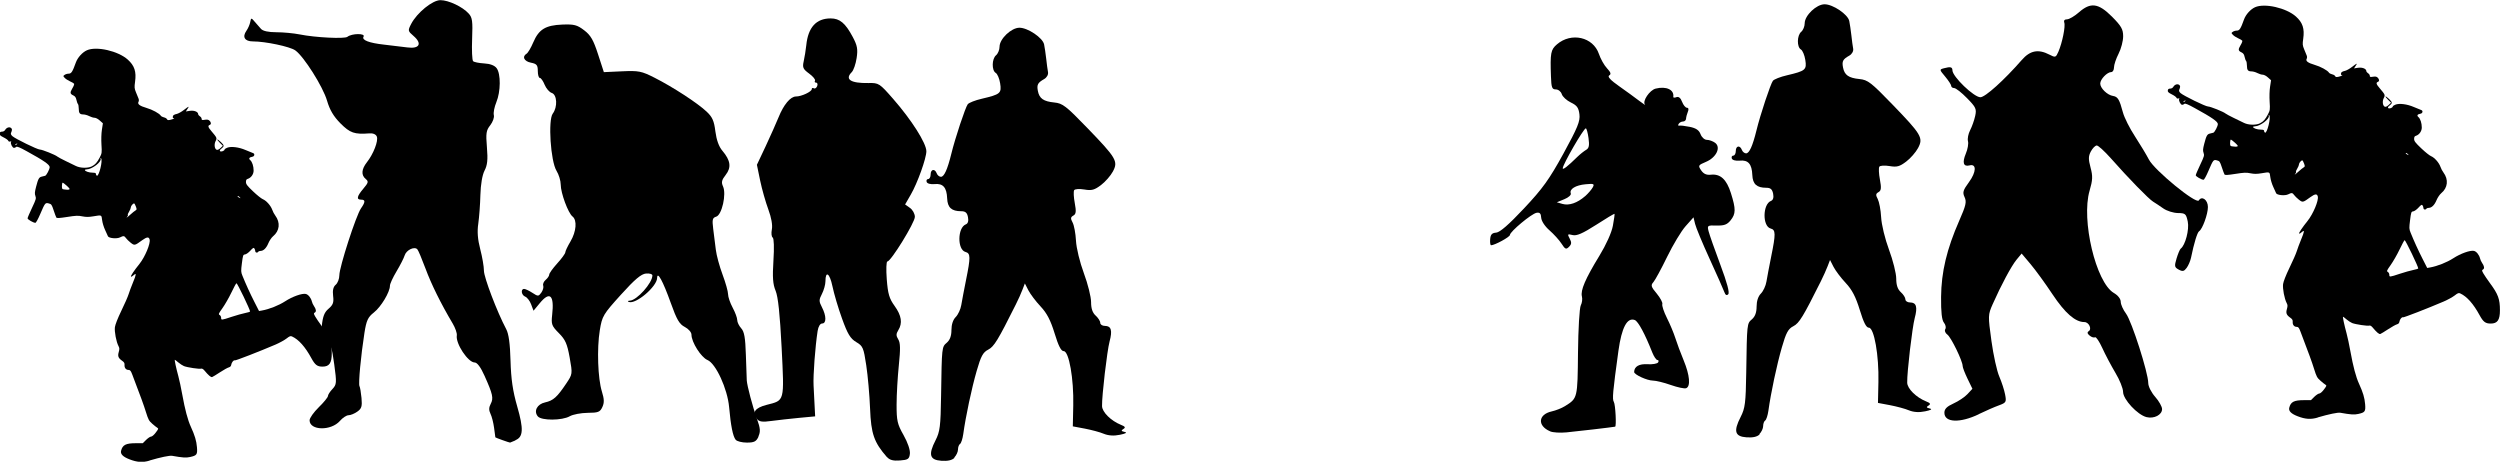<?xml version="1.0" encoding="UTF-8" standalone="no"?>
<!-- Created with Inkscape (http://www.inkscape.org/) -->

<svg
   width="33.27mm"
   height="6.145mm"
   viewBox="0 0 33.27 6.145"
   version="1.1"
   id="svg1371"
   sodipodi:docname="inkporter-svg-a1lzagw5.svg"
   xmlns:inkscape="http://www.inkscape.org/namespaces/inkscape"
   xmlns:sodipodi="http://sodipodi.sourceforge.net/DTD/sodipodi-0.dtd"
   xmlns="http://www.w3.org/2000/svg"
   xmlns:svg="http://www.w3.org/2000/svg">
  <sodipodi:namedview
     id="namedview1373"
     pagecolor="#ffffff"
     bordercolor="#666666"
     borderopacity="1.0"
     inkscape:pageshadow="2"
     inkscape:pageopacity="0.0"
     inkscape:pagecheckerboard="0"
     inkscape:document-units="mm"
     showgrid="false"
     inkscape:zoom="0.90583672"
     inkscape:cx="126.95445"
     inkscape:cy="337.25725"
     inkscape:window-width="1920"
     inkscape:window-height="1017"
     inkscape:window-x="-8"
     inkscape:window-y="-8"
     inkscape:window-maximized="1"
     inkscape:current-layer="layer1" />
  <defs
     id="defs1368" />
  <g
     inkscape:label="Layer 1"
     inkscape:groupmode="layer"
     id="layer1"
     transform="translate(-52.006,-112.01)">
    <g
       id="F-Infantry4-4s"
       transform="translate(128.226,68.787)">
      <path
         style="fill:#000000;stroke-width:0.031"
         d="m -69.361,49.081 c 0.105,-0.042 0.111,-0.148 0.024,-0.449 -0.059,-0.204 -0.082,-0.364 -0.089,-0.608 -0.006,-0.228 -0.024,-0.359 -0.058,-0.422 -0.121,-0.228 -0.296,-0.688 -0.296,-0.777 0,-0.054 -0.022,-0.183 -0.049,-0.286 -0.034,-0.13 -0.042,-0.234 -0.026,-0.34 0.012,-0.084 0.025,-0.256 0.028,-0.381 0.004,-0.142 0.025,-0.265 0.055,-0.324 0.038,-0.073 0.046,-0.144 0.032,-0.31 -0.016,-0.187 -0.01,-0.226 0.044,-0.294 0.034,-0.044 0.056,-0.104 0.048,-0.135 -0.008,-0.031 0.007,-0.108 0.033,-0.171 0.059,-0.142 0.061,-0.378 0.004,-0.454 -0.027,-0.036 -0.087,-0.059 -0.166,-0.063 -0.068,-0.004 -0.134,-0.017 -0.147,-0.03 -0.013,-0.013 -0.019,-0.147 -0.013,-0.298 0.009,-0.233 0.003,-0.283 -0.046,-0.336 -0.081,-0.09 -0.268,-0.178 -0.376,-0.178 -0.106,0 -0.311,0.167 -0.389,0.316 -0.046,0.089 -0.045,0.095 0.032,0.161 0.118,0.102 0.078,0.174 -0.084,0.152 -0.069,-0.009 -0.208,-0.026 -0.308,-0.037 -0.201,-0.022 -0.301,-0.061 -0.274,-0.106 0.029,-0.047 -0.156,-0.045 -0.215,0.002 -0.036,0.029 -0.427,0.01 -0.635,-0.032 -0.081,-0.016 -0.22,-0.029 -0.311,-0.029 -0.105,0 -0.179,-0.016 -0.204,-0.045 -0.022,-0.025 -0.061,-0.069 -0.086,-0.098 -0.043,-0.051 -0.046,-0.05 -0.057,0.007 -0.006,0.033 -0.029,0.086 -0.051,0.117 -0.058,0.082 -0.022,0.141 0.086,0.141 0.167,0 0.493,0.069 0.564,0.119 0.115,0.081 0.369,0.484 0.423,0.669 0.036,0.124 0.087,0.21 0.179,0.303 0.128,0.128 0.185,0.148 0.385,0.133 0.05,-0.004 0.087,0.013 0.099,0.043 0.022,0.058 -0.045,0.23 -0.132,0.341 -0.073,0.093 -0.079,0.171 -0.016,0.223 0.04,0.033 0.036,0.049 -0.031,0.128 -0.087,0.103 -0.096,0.147 -0.03,0.147 0.058,0 0.058,0.03 -0.002,0.116 -0.065,0.092 -0.288,0.782 -0.288,0.89 0,0.047 -0.022,0.104 -0.048,0.126 -0.033,0.028 -0.044,0.074 -0.035,0.149 0.011,0.087 -0.001,0.12 -0.06,0.17 -0.056,0.047 -0.078,0.102 -0.091,0.235 -0.017,0.163 -0.013,0.176 0.056,0.208 0.065,0.03 0.078,0.065 0.11,0.298 0.034,0.248 0.032,0.268 -0.024,0.328 -0.033,0.035 -0.06,0.077 -0.06,0.094 0,0.016 -0.055,0.084 -0.122,0.149 -0.067,0.066 -0.122,0.143 -0.122,0.173 0,0.138 0.286,0.144 0.404,0.008 0.036,-0.041 0.087,-0.075 0.114,-0.075 0.027,0 0.079,-0.021 0.117,-0.048 0.057,-0.04 0.066,-0.07 0.056,-0.181 -0.007,-0.073 -0.019,-0.144 -0.027,-0.158 -0.017,-0.028 0.019,-0.41 0.066,-0.71 0.026,-0.164 0.046,-0.208 0.125,-0.27 0.096,-0.075 0.214,-0.272 0.214,-0.356 0,-0.026 0.04,-0.112 0.088,-0.192 0.048,-0.08 0.097,-0.176 0.108,-0.212 0.022,-0.072 0.13,-0.124 0.169,-0.081 0.013,0.014 0.061,0.129 0.108,0.255 0.078,0.211 0.206,0.469 0.362,0.732 0.035,0.059 0.06,0.13 0.055,0.159 -0.018,0.107 0.149,0.36 0.238,0.36 0.033,0 0.08,0.063 0.13,0.175 0.111,0.247 0.123,0.301 0.083,0.376 -0.025,0.047 -0.026,0.084 -0.003,0.131 0.018,0.036 0.039,0.12 0.048,0.187 0.009,0.067 0.016,0.124 0.017,0.127 0.001,0.005 0.192,0.073 0.196,0.07 0.002,-0.001 0.034,-0.014 0.071,-0.029 z"
         id="path11229-4" />
      <path
         style="fill:#000000;stroke-width:0.031"
         d="m -66.127,49.031 c 0.029,-0.064 0.026,-0.108 -0.019,-0.233 -0.059,-0.166 -0.131,-0.438 -0.136,-0.512 -0.002,-0.025 -0.007,-0.178 -0.012,-0.341 -0.007,-0.228 -0.021,-0.308 -0.062,-0.353 -0.029,-0.032 -0.053,-0.081 -0.053,-0.11 0,-0.028 -0.027,-0.102 -0.061,-0.165 -0.034,-0.063 -0.061,-0.143 -0.061,-0.179 0,-0.036 -0.033,-0.153 -0.073,-0.26 -0.04,-0.107 -0.081,-0.256 -0.09,-0.332 -0.009,-0.075 -0.025,-0.201 -0.035,-0.279 -0.015,-0.123 -0.01,-0.145 0.041,-0.161 0.075,-0.024 0.137,-0.299 0.09,-0.402 -0.025,-0.055 -0.018,-0.085 0.035,-0.153 0.078,-0.099 0.066,-0.192 -0.043,-0.321 -0.048,-0.056 -0.079,-0.145 -0.094,-0.259 -0.017,-0.139 -0.04,-0.191 -0.117,-0.263 -0.122,-0.115 -0.45,-0.328 -0.693,-0.451 -0.174,-0.088 -0.21,-0.095 -0.432,-0.085 l -0.242,0.011 -0.077,-0.237 c -0.062,-0.191 -0.098,-0.254 -0.185,-0.32 -0.094,-0.072 -0.134,-0.082 -0.291,-0.076 -0.223,0.009 -0.312,0.063 -0.386,0.236 -0.031,0.073 -0.071,0.141 -0.09,0.152 -0.063,0.039 -0.033,0.101 0.058,0.119 0.077,0.015 0.092,0.032 0.092,0.111 0,0.051 0.012,0.092 0.027,0.092 0.015,0 0.044,0.041 0.064,0.091 0.021,0.05 0.063,0.099 0.095,0.109 0.071,0.023 0.079,0.188 0.013,0.275 -0.064,0.085 -0.029,0.633 0.05,0.761 0.031,0.05 0.056,0.133 0.056,0.183 0,0.113 0.099,0.38 0.157,0.425 0.063,0.049 0.051,0.2 -0.027,0.332 -0.038,0.064 -0.069,0.129 -0.069,0.145 0,0.016 -0.048,0.082 -0.107,0.147 -0.059,0.065 -0.107,0.132 -0.107,0.149 0,0.017 -0.021,0.048 -0.047,0.07 -0.026,0.022 -0.041,0.056 -0.033,0.077 0.008,0.021 -0.004,0.063 -0.025,0.093 -0.038,0.052 -0.044,0.052 -0.119,0.003 -0.043,-0.028 -0.093,-0.052 -0.11,-0.052 -0.049,0 -0.037,0.083 0.015,0.103 0.025,0.01 0.061,0.056 0.078,0.102 l 0.032,0.085 0.082,-0.099 c 0.136,-0.166 0.196,-0.11 0.166,0.155 -0.014,0.125 -0.006,0.146 0.089,0.242 0.087,0.087 0.111,0.142 0.144,0.325 0.039,0.219 0.039,0.22 -0.047,0.348 -0.121,0.18 -0.171,0.225 -0.28,0.249 -0.106,0.023 -0.155,0.116 -0.097,0.186 0.048,0.058 0.324,0.057 0.426,-0.002 0.042,-0.024 0.149,-0.044 0.237,-0.045 0.141,-9.28e-4 0.165,-0.01 0.196,-0.077 0.027,-0.058 0.025,-0.106 -0.006,-0.206 -0.054,-0.173 -0.068,-0.571 -0.028,-0.816 0.031,-0.189 0.044,-0.211 0.281,-0.473 0.187,-0.207 0.27,-0.276 0.334,-0.282 0.047,-0.004 0.085,0.007 0.085,0.025 0,0.101 -0.206,0.331 -0.299,0.336 -0.028,0.001 -0.035,0.009 -0.015,0.017 0.091,0.037 0.375,-0.204 0.377,-0.319 0.002,-0.097 0.077,0.041 0.181,0.331 0.08,0.224 0.115,0.284 0.187,0.321 0.05,0.026 0.089,0.071 0.089,0.103 0,0.099 0.128,0.302 0.213,0.337 0.111,0.046 0.266,0.383 0.288,0.626 0.022,0.247 0.05,0.389 0.087,0.435 0.017,0.021 0.084,0.038 0.149,0.038 0.098,0 0.125,-0.014 0.155,-0.079 z"
         id="path11227-1" />
      <path
         style="fill:#000000;stroke-width:0.031"
         d="m -64.417,49.306 c -0.172,-0.197 -0.211,-0.31 -0.224,-0.644 -0.007,-0.179 -0.03,-0.44 -0.051,-0.578 -0.035,-0.234 -0.045,-0.257 -0.134,-0.309 -0.077,-0.046 -0.114,-0.106 -0.188,-0.312 -0.051,-0.14 -0.108,-0.334 -0.128,-0.431 -0.036,-0.173 -0.093,-0.213 -0.093,-0.065 0,0.042 -0.021,0.117 -0.046,0.166 -0.042,0.081 -0.042,0.099 0,0.18 0.059,0.114 0.06,0.215 0.002,0.215 -0.026,0 -0.051,0.04 -0.06,0.099 -0.032,0.206 -0.061,0.592 -0.054,0.725 0.004,0.076 0.011,0.199 0.014,0.275 l 0.007,0.137 -0.214,0.02 c -0.117,0.011 -0.283,0.03 -0.367,0.041 -0.121,0.017 -0.162,0.011 -0.193,-0.026 -0.071,-0.085 -0.028,-0.148 0.128,-0.188 0.243,-0.062 0.236,-0.036 0.2,-0.763 -0.023,-0.447 -0.047,-0.675 -0.08,-0.755 -0.037,-0.089 -0.043,-0.178 -0.029,-0.403 0.011,-0.169 0.007,-0.296 -0.01,-0.306 -0.016,-0.01 -0.021,-0.058 -0.011,-0.108 0.011,-0.057 -0.006,-0.155 -0.047,-0.266 -0.036,-0.097 -0.085,-0.27 -0.109,-0.385 l -0.043,-0.209 0.117,-0.248 c 0.064,-0.137 0.141,-0.31 0.172,-0.386 0.067,-0.166 0.157,-0.275 0.231,-0.275 0.073,0 0.21,-0.064 0.21,-0.098 0,-0.015 0.012,-0.02 0.027,-0.011 0.015,0.009 0.035,-0.004 0.045,-0.029 0.01,-0.025 0.003,-0.046 -0.014,-0.046 -0.017,0 -0.024,-0.012 -0.015,-0.026 0.009,-0.014 -0.026,-0.057 -0.078,-0.095 -0.082,-0.06 -0.091,-0.081 -0.072,-0.165 0.012,-0.053 0.027,-0.148 0.034,-0.212 0.024,-0.238 0.132,-0.357 0.324,-0.357 0.122,0 0.196,0.062 0.295,0.248 0.06,0.113 0.069,0.161 0.051,0.28 -0.012,0.079 -0.041,0.163 -0.065,0.187 -0.096,0.096 -0.015,0.149 0.222,0.145 0.138,-0.003 0.147,0.003 0.329,0.211 0.245,0.28 0.442,0.59 0.442,0.697 0,0.093 -0.119,0.425 -0.207,0.576 l -0.076,0.132 0.065,0.046 c 0.036,0.025 0.065,0.079 0.065,0.119 0,0.076 -0.319,0.594 -0.366,0.594 -0.014,0 -0.018,0.106 -0.008,0.236 0.015,0.194 0.033,0.257 0.104,0.355 0.093,0.129 0.108,0.229 0.049,0.324 -0.03,0.048 -0.03,0.073 -2.3e-4,0.121 0.029,0.046 0.03,0.128 0.008,0.343 -0.016,0.156 -0.03,0.392 -0.03,0.525 -4.6e-4,0.214 0.01,0.261 0.093,0.407 0.056,0.099 0.089,0.198 0.084,0.247 -0.008,0.071 -0.025,0.082 -0.133,0.09 -0.089,0.007 -0.137,-0.006 -0.172,-0.046 z"
         id="path3674-0-3-3" />
      <path
         style="fill:#000000;stroke-width:0.031"
         d="m -63.521,49.312 c 0.027,-0.027 0.05,-0.075 0.05,-0.107 0,-0.031 0.012,-0.065 0.027,-0.074 0.015,-0.009 0.034,-0.068 0.043,-0.131 0.032,-0.234 0.112,-0.61 0.179,-0.842 0.056,-0.195 0.084,-0.247 0.153,-0.282 0.078,-0.04 0.13,-0.126 0.367,-0.6 0.032,-0.063 0.072,-0.152 0.089,-0.198 l 0.032,-0.083 0.047,0.092 c 0.026,0.05 0.098,0.146 0.162,0.214 0.084,0.089 0.134,0.186 0.187,0.359 0.051,0.167 0.086,0.236 0.121,0.236 0.07,0 0.135,0.37 0.127,0.722 l -0.006,0.279 0.16,0.03 c 0.088,0.017 0.202,0.047 0.253,0.069 0.062,0.025 0.134,0.03 0.214,0.013 0.079,-0.016 0.101,-0.029 0.062,-0.038 -0.045,-0.01 -0.049,-0.019 -0.016,-0.039 0.032,-0.02 0.024,-0.033 -0.034,-0.056 -0.131,-0.053 -0.249,-0.169 -0.25,-0.249 -0.003,-0.138 0.067,-0.734 0.1,-0.859 0.04,-0.148 0.022,-0.208 -0.062,-0.208 -0.034,0 -0.062,-0.018 -0.062,-0.041 0,-0.023 -0.028,-0.066 -0.061,-0.096 -0.042,-0.038 -0.061,-0.094 -0.061,-0.18 0,-0.069 -0.043,-0.242 -0.096,-0.384 -0.054,-0.146 -0.1,-0.335 -0.105,-0.434 -0.005,-0.096 -0.025,-0.204 -0.045,-0.241 -0.029,-0.054 -0.027,-0.071 0.01,-0.092 0.036,-0.02 0.04,-0.054 0.019,-0.167 -0.015,-0.078 -0.018,-0.154 -0.008,-0.171 0.01,-0.016 0.07,-0.02 0.136,-0.009 0.098,0.017 0.135,0.006 0.221,-0.059 0.057,-0.043 0.128,-0.124 0.158,-0.18 0.073,-0.136 0.048,-0.179 -0.343,-0.583 -0.281,-0.291 -0.326,-0.325 -0.436,-0.336 -0.144,-0.014 -0.2,-0.053 -0.219,-0.154 -0.016,-0.083 -0.002,-0.109 0.084,-0.158 0.035,-0.02 0.057,-0.059 0.051,-0.092 -0.006,-0.031 -0.017,-0.112 -0.024,-0.179 -0.008,-0.067 -0.02,-0.153 -0.028,-0.19 -0.018,-0.088 -0.217,-0.222 -0.328,-0.222 -0.109,0 -0.265,0.149 -0.265,0.253 0,0.041 -0.021,0.092 -0.046,0.113 -0.057,0.047 -0.06,0.202 -0.005,0.235 0.023,0.013 0.049,0.076 0.059,0.139 0.021,0.132 0.003,0.147 -0.244,0.205 -0.087,0.02 -0.171,0.053 -0.187,0.073 -0.031,0.04 -0.168,0.451 -0.219,0.661 -0.051,0.207 -0.095,0.305 -0.138,0.305 -0.021,0 -0.047,-0.021 -0.056,-0.046 -0.025,-0.067 -0.081,-0.056 -0.081,0.015 0,0.034 -0.015,0.061 -0.033,0.061 -0.018,0 -0.027,0.017 -0.02,0.038 0.007,0.022 0.051,0.034 0.104,0.029 0.114,-0.012 0.163,0.044 0.169,0.191 0.005,0.121 0.058,0.17 0.187,0.17 0.056,0 0.079,0.02 0.09,0.079 0.01,0.051 -2.3e-4,0.085 -0.029,0.096 -0.111,0.043 -0.115,0.338 -0.004,0.367 0.068,0.018 0.069,0.069 0.007,0.374 -0.025,0.126 -0.054,0.275 -0.063,0.332 -0.009,0.057 -0.043,0.129 -0.074,0.16 -0.036,0.036 -0.057,0.1 -0.057,0.173 0,0.078 -0.02,0.132 -0.061,0.168 -0.068,0.058 -0.067,0.053 -0.077,0.71 -0.006,0.403 -0.015,0.475 -0.074,0.59 -0.098,0.191 -0.078,0.261 0.078,0.272 0.085,0.006 0.142,-0.007 0.175,-0.04 z"
         id="path3680-9-8-0" />
      <path
         style="fill:#000000;stroke-width:0.031"
         d="m -49.888,48.735 c 0.093,-0.045 0.215,-0.098 0.271,-0.118 0.095,-0.035 0.1,-0.044 0.081,-0.144 -0.011,-0.059 -0.046,-0.166 -0.077,-0.238 -0.032,-0.072 -0.079,-0.286 -0.105,-0.475 -0.046,-0.336 -0.046,-0.347 0.016,-0.488 0.115,-0.259 0.249,-0.509 0.318,-0.593 l 0.068,-0.082 0.118,0.14 c 0.065,0.077 0.197,0.258 0.293,0.403 0.168,0.252 0.303,0.369 0.424,0.369 0.06,0 0.104,0.093 0.057,0.122 -0.022,0.014 -0.018,0.033 0.013,0.058 0.025,0.021 0.057,0.031 0.071,0.022 0.014,-0.009 0.057,0.055 0.097,0.142 0.039,0.087 0.118,0.235 0.174,0.33 0.057,0.094 0.103,0.209 0.103,0.255 0,0.1 0.192,0.306 0.312,0.336 0.1,0.025 0.207,-0.03 0.207,-0.107 0,-0.032 -0.041,-0.106 -0.092,-0.163 -0.052,-0.059 -0.092,-0.139 -0.092,-0.184 0,-0.135 -0.22,-0.822 -0.295,-0.922 -0.039,-0.052 -0.071,-0.123 -0.071,-0.158 0,-0.039 -0.036,-0.086 -0.093,-0.119 -0.238,-0.141 -0.435,-0.971 -0.322,-1.359 0.042,-0.144 0.044,-0.195 0.013,-0.31 -0.03,-0.112 -0.029,-0.152 0.005,-0.215 0.023,-0.043 0.058,-0.078 0.078,-0.078 0.02,0 0.103,0.076 0.186,0.169 0.233,0.264 0.506,0.544 0.563,0.578 0.028,0.017 0.09,0.058 0.137,0.091 0.047,0.033 0.134,0.06 0.193,0.061 0.1,10e-4 0.11,0.01 0.132,0.114 0.022,0.106 -0.033,0.315 -0.094,0.36 -0.011,0.008 -0.036,0.067 -0.055,0.13 -0.031,0.104 -0.028,0.118 0.029,0.149 0.052,0.028 0.071,0.023 0.105,-0.023 0.023,-0.031 0.049,-0.092 0.058,-0.134 0.04,-0.196 0.084,-0.339 0.108,-0.354 0.045,-0.028 0.117,-0.228 0.117,-0.322 0,-0.095 -0.081,-0.154 -0.121,-0.088 -0.034,0.055 -0.593,-0.403 -0.665,-0.545 -0.031,-0.06 -0.114,-0.198 -0.184,-0.306 -0.071,-0.108 -0.143,-0.252 -0.161,-0.32 -0.046,-0.172 -0.068,-0.209 -0.131,-0.219 -0.076,-0.011 -0.171,-0.103 -0.171,-0.165 0,-0.057 0.092,-0.153 0.147,-0.153 0.02,0 0.036,-0.028 0.036,-0.062 0,-0.034 0.027,-0.116 0.061,-0.182 0.034,-0.066 0.061,-0.17 0.061,-0.232 0,-0.094 -0.025,-0.137 -0.148,-0.261 -0.182,-0.182 -0.285,-0.195 -0.442,-0.057 -0.057,0.05 -0.128,0.092 -0.157,0.092 -0.032,0 -0.046,0.016 -0.037,0.042 0.019,0.048 -0.026,0.27 -0.078,0.39 -0.034,0.077 -0.04,0.079 -0.119,0.038 -0.148,-0.077 -0.257,-0.056 -0.368,0.071 -0.236,0.27 -0.487,0.496 -0.551,0.496 -0.086,0 -0.371,-0.274 -0.372,-0.358 -6.91e-4,-0.045 -0.026,-0.051 -0.112,-0.028 -0.063,0.017 -0.063,0.018 0.016,0.112 0.044,0.053 0.08,0.108 0.08,0.124 0,0.015 0.018,0.028 0.039,0.028 0.022,0 0.099,0.06 0.171,0.134 0.119,0.121 0.129,0.144 0.109,0.236 -0.012,0.056 -0.042,0.142 -0.067,0.19 -0.025,0.048 -0.038,0.114 -0.029,0.147 0.009,0.033 -0.004,0.107 -0.029,0.166 -0.05,0.12 -0.032,0.177 0.05,0.156 0.095,-0.025 0.091,0.088 -0.008,0.223 -0.079,0.108 -0.088,0.136 -0.058,0.2 0.029,0.063 0.017,0.112 -0.071,0.312 -0.166,0.378 -0.239,0.683 -0.242,1.016 -0.002,0.203 0.01,0.308 0.038,0.342 0.022,0.027 0.031,0.066 0.018,0.086 -0.013,0.02 -5.76e-4,0.053 0.028,0.073 0.05,0.037 0.203,0.352 0.203,0.418 0,0.019 0.029,0.095 0.065,0.169 l 0.065,0.134 -0.066,0.071 c -0.036,0.039 -0.12,0.095 -0.187,0.125 -0.088,0.04 -0.12,0.073 -0.12,0.123 0,0.132 0.207,0.14 0.459,0.019 z"
         id="path3688-0" />
      <path
         id="path3682-1"
         style="fill:#000000;stroke-width:0.031"
         d="m -55.593,48.962 c -0.171,-0.074 -0.157,-0.224 0.023,-0.264 0.054,-0.012 0.133,-0.043 0.176,-0.07 0.169,-0.105 0.168,-0.102 0.174,-0.713 0.003,-0.314 0.02,-0.597 0.037,-0.628 0.017,-0.032 0.024,-0.085 0.015,-0.119 -0.021,-0.08 0.046,-0.236 0.232,-0.54 0.091,-0.149 0.163,-0.309 0.18,-0.4 0.016,-0.084 0.025,-0.155 0.022,-0.159 -0.004,-0.004 -0.115,0.062 -0.246,0.147 -0.18,0.115 -0.258,0.149 -0.313,0.135 -0.067,-0.017 -0.07,-0.013 -0.038,0.047 0.028,0.052 0.026,0.075 -0.009,0.11 -0.038,0.038 -0.051,0.033 -0.099,-0.042 -0.03,-0.047 -0.103,-0.127 -0.161,-0.178 -0.062,-0.054 -0.107,-0.124 -0.11,-0.168 -0.003,-0.056 -0.019,-0.073 -0.062,-0.065 -0.067,0.012 -0.353,0.25 -0.354,0.295 -6.92e-4,0.027 -0.203,0.137 -0.251,0.137 -0.01,0 -0.016,-0.037 -0.012,-0.081 0.005,-0.062 0.024,-0.083 0.08,-0.087 0.05,-0.004 0.168,-0.107 0.371,-0.323 0.249,-0.265 0.335,-0.385 0.524,-0.729 0.189,-0.346 0.224,-0.43 0.213,-0.522 -0.011,-0.089 -0.033,-0.119 -0.114,-0.158 -0.056,-0.027 -0.11,-0.077 -0.121,-0.111 -0.011,-0.035 -0.046,-0.063 -0.079,-0.063 -0.051,0 -0.06,-0.024 -0.065,-0.175 -0.011,-0.31 -0.003,-0.354 0.08,-0.425 0.191,-0.164 0.481,-0.098 0.558,0.127 0.022,0.066 0.071,0.153 0.108,0.192 0.05,0.053 0.058,0.078 0.029,0.095 -0.026,0.016 0.016,0.062 0.132,0.143 0.093,0.066 0.214,0.153 0.268,0.195 0.054,0.041 0.088,0.063 0.076,0.05 -0.038,-0.044 0.062,-0.193 0.143,-0.213 0.141,-0.035 0.248,0.015 0.234,0.11 -0.002,0.012 0.017,0.014 0.042,0.004 0.029,-0.011 0.056,0.01 0.075,0.062 0.017,0.044 0.046,0.079 0.065,0.079 0.021,0 0.026,0.021 0.012,0.053 -0.012,0.029 -0.023,0.071 -0.024,0.092 -8.08e-4,0.021 -0.019,0.038 -0.04,0.038 -0.021,0 -0.048,0.014 -0.058,0.031 -0.011,0.017 -0.008,0.028 0.006,0.024 0.014,-0.004 0.077,0.003 0.141,0.016 0.083,0.017 0.124,0.044 0.144,0.098 0.016,0.042 0.053,0.075 0.084,0.075 0.031,0 0.08,0.018 0.109,0.039 0.082,0.06 0.017,0.196 -0.121,0.254 -0.104,0.044 -0.107,0.049 -0.064,0.113 0.032,0.047 0.07,0.064 0.128,0.058 0.128,-0.014 0.21,0.061 0.268,0.245 0.067,0.213 0.066,0.275 -0.005,0.363 -0.045,0.056 -0.086,0.071 -0.185,0.068 -0.123,-0.003 -0.127,-4.62e-4 -0.107,0.077 0.011,0.044 0.081,0.244 0.156,0.444 0.091,0.243 0.126,0.374 0.105,0.394 -0.02,0.02 -0.037,0.011 -0.051,-0.028 -0.011,-0.032 -0.099,-0.23 -0.195,-0.44 -0.096,-0.21 -0.184,-0.421 -0.195,-0.469 l -0.021,-0.087 -0.105,0.118 c -0.058,0.065 -0.168,0.248 -0.246,0.408 -0.077,0.159 -0.16,0.311 -0.183,0.337 -0.037,0.041 -0.031,0.062 0.045,0.152 0.048,0.058 0.081,0.121 0.074,0.14 -0.007,0.02 0.02,0.102 0.061,0.184 0.041,0.081 0.092,0.203 0.113,0.27 0.021,0.067 0.071,0.201 0.111,0.297 0.08,0.194 0.094,0.345 0.032,0.368 -0.022,0.009 -0.114,-0.011 -0.205,-0.043 -0.09,-0.032 -0.197,-0.058 -0.236,-0.058 -0.078,0 -0.252,-0.08 -0.251,-0.115 0.002,-0.073 0.066,-0.11 0.178,-0.103 0.067,0.004 0.13,-0.007 0.141,-0.024 0.011,-0.017 0.007,-0.032 -0.009,-0.032 -0.016,0 -0.046,-0.045 -0.068,-0.099 -0.098,-0.249 -0.188,-0.415 -0.233,-0.433 -0.102,-0.039 -0.175,0.099 -0.218,0.409 -0.076,0.553 -0.084,0.644 -0.061,0.681 0.021,0.033 0.036,0.325 0.017,0.329 -0.032,0.007 -0.527,0.065 -0.648,0.076 -0.084,0.008 -0.18,0.002 -0.215,-0.013 z m 0.469,-3.129 c 0.039,-0.035 0.084,-0.087 0.1,-0.116 0.026,-0.048 0.015,-0.052 -0.094,-0.042 -0.134,0.012 -0.22,0.065 -0.198,0.122 0.008,0.02 -0.031,0.055 -0.086,0.077 l -0.1,0.041 0.076,0.022 c 0.088,0.025 0.197,-0.013 0.3,-0.103 z m -0.104,-0.523 c 0.036,-0.035 0.088,-0.076 0.115,-0.092 0.039,-0.022 0.047,-0.057 0.033,-0.158 -0.01,-0.071 -0.026,-0.13 -0.036,-0.129 -0.029,4.9e-5 -0.304,0.476 -0.307,0.531 -0.001,0.027 0.065,-0.024 0.195,-0.152 z" />
      <path
         style="fill:#000000;stroke-width:0.031"
         d="m -52.806,49 c 0.027,-0.027 0.05,-0.075 0.05,-0.107 0,-0.031 0.012,-0.065 0.027,-0.074 0.015,-0.009 0.034,-0.068 0.043,-0.131 0.032,-0.234 0.112,-0.61 0.179,-0.842 0.056,-0.195 0.084,-0.247 0.153,-0.282 0.078,-0.04 0.13,-0.126 0.367,-0.6 0.031,-0.063 0.072,-0.152 0.089,-0.198 l 0.032,-0.083 0.047,0.092 c 0.026,0.05 0.098,0.146 0.162,0.214 0.084,0.089 0.134,0.186 0.187,0.359 0.051,0.167 0.086,0.236 0.121,0.236 0.07,0 0.135,0.37 0.127,0.722 l -0.006,0.279 0.16,0.03 c 0.088,0.017 0.202,0.047 0.253,0.069 0.062,0.025 0.134,0.03 0.214,0.013 0.079,-0.016 0.101,-0.029 0.062,-0.038 -0.045,-0.01 -0.049,-0.019 -0.016,-0.039 0.032,-0.02 0.024,-0.033 -0.034,-0.056 -0.131,-0.053 -0.249,-0.169 -0.25,-0.249 -0.003,-0.138 0.067,-0.734 0.1,-0.859 0.04,-0.148 0.022,-0.208 -0.062,-0.208 -0.034,0 -0.062,-0.018 -0.062,-0.041 0,-0.023 -0.027,-0.066 -0.061,-0.096 -0.042,-0.038 -0.061,-0.094 -0.061,-0.18 0,-0.069 -0.043,-0.242 -0.096,-0.384 -0.054,-0.146 -0.1,-0.335 -0.105,-0.434 -0.005,-0.096 -0.026,-0.204 -0.045,-0.241 -0.029,-0.054 -0.027,-0.071 0.01,-0.092 0.036,-0.02 0.04,-0.054 0.019,-0.167 -0.015,-0.078 -0.018,-0.154 -0.008,-0.171 0.01,-0.016 0.07,-0.02 0.136,-0.009 0.098,0.017 0.135,0.006 0.221,-0.059 0.057,-0.043 0.128,-0.124 0.158,-0.18 0.073,-0.136 0.048,-0.179 -0.343,-0.583 -0.281,-0.291 -0.326,-0.325 -0.436,-0.336 -0.144,-0.014 -0.2,-0.053 -0.219,-0.154 -0.016,-0.083 -0.003,-0.109 0.084,-0.158 0.035,-0.02 0.057,-0.059 0.051,-0.092 -0.006,-0.031 -0.017,-0.112 -0.024,-0.179 -0.008,-0.067 -0.02,-0.153 -0.028,-0.19 -0.019,-0.088 -0.217,-0.222 -0.328,-0.222 -0.109,0 -0.265,0.149 -0.265,0.253 0,0.041 -0.021,0.092 -0.046,0.113 -0.057,0.047 -0.06,0.202 -0.005,0.235 0.023,0.013 0.049,0.076 0.059,0.139 0.021,0.132 0.003,0.147 -0.244,0.205 -0.087,0.02 -0.171,0.053 -0.187,0.073 -0.031,0.04 -0.168,0.451 -0.219,0.661 -0.051,0.207 -0.095,0.305 -0.138,0.305 -0.021,0 -0.047,-0.021 -0.056,-0.046 -0.026,-0.067 -0.081,-0.056 -0.081,0.015 0,0.034 -0.015,0.061 -0.033,0.061 -0.018,0 -0.027,0.017 -0.02,0.038 0.007,0.022 0.051,0.034 0.104,0.029 0.114,-0.012 0.163,0.044 0.169,0.191 0.005,0.121 0.058,0.17 0.187,0.17 0.056,0 0.078,0.02 0.09,0.079 0.01,0.051 -2.31e-4,0.085 -0.029,0.096 -0.111,0.043 -0.115,0.338 -0.004,0.367 0.068,0.018 0.069,0.069 0.007,0.374 -0.025,0.126 -0.054,0.275 -0.063,0.332 -0.009,0.057 -0.043,0.129 -0.074,0.16 -0.036,0.036 -0.057,0.1 -0.057,0.173 0,0.078 -0.02,0.132 -0.061,0.168 -0.068,0.058 -0.067,0.053 -0.077,0.71 -0.006,0.403 -0.015,0.475 -0.074,0.59 -0.098,0.191 -0.078,0.261 0.078,0.272 0.085,0.006 0.142,-0.007 0.175,-0.04 z"
         id="path3680-2" />
      <path
         id="path3207-30"
         style="fill:#000000;stroke-width:0.011"
         d="m -45.375,48.778 c 0.147,-0.043 0.266,-0.068 0.3,-0.062 0.141,0.025 0.185,0.028 0.238,0.016 0.091,-0.02 0.1,-0.033 0.092,-0.131 -0.007,-0.085 -0.028,-0.155 -0.081,-0.271 -0.041,-0.088 -0.079,-0.233 -0.114,-0.427 -0.016,-0.088 -0.039,-0.198 -0.052,-0.244 -0.03,-0.11 -0.054,-0.221 -0.047,-0.221 0.003,0 0.024,0.016 0.046,0.035 0.022,0.019 0.056,0.041 0.075,0.049 0.045,0.018 0.207,0.042 0.229,0.034 0.01,-0.004 0.027,0.005 0.042,0.023 0.056,0.067 0.088,0.094 0.104,0.089 0.009,-0.003 0.056,-0.032 0.105,-0.064 0.049,-0.032 0.101,-0.061 0.117,-0.065 0.019,-0.005 0.03,-0.017 0.032,-0.034 0.004,-0.031 0.034,-0.068 0.048,-0.059 0.009,0.005 0.328,-0.119 0.543,-0.211 0.053,-0.023 0.118,-0.059 0.145,-0.08 0.041,-0.032 0.053,-0.037 0.074,-0.027 0.088,0.04 0.175,0.138 0.257,0.289 0.049,0.09 0.078,0.112 0.148,0.112 0.09,0 0.123,-0.047 0.123,-0.177 0,-0.149 -0.024,-0.214 -0.132,-0.36 -0.036,-0.049 -0.076,-0.108 -0.089,-0.131 -0.021,-0.038 -0.021,-0.042 -0.004,-0.052 0.022,-0.012 0.017,-0.045 -0.013,-0.088 -0.011,-0.015 -0.023,-0.042 -0.027,-0.06 -0.012,-0.047 -0.047,-0.091 -0.08,-0.099 -0.048,-0.012 -0.18,0.035 -0.276,0.098 -0.083,0.054 -0.211,0.105 -0.307,0.122 l -0.04,0.007 -0.061,-0.12 c -0.059,-0.115 -0.115,-0.239 -0.16,-0.35 -0.02,-0.049 -0.02,-0.061 -0.007,-0.166 0.014,-0.108 0.016,-0.114 0.042,-0.117 0.015,-0.002 0.047,-0.024 0.07,-0.05 0.035,-0.038 0.044,-0.043 0.054,-0.03 0.006,0.009 0.012,0.025 0.012,0.036 2.31e-4,0.021 0.028,0.027 0.04,0.008 0.004,-0.006 0.018,-0.011 0.032,-0.011 0.038,-5.77e-4 0.076,-0.038 0.103,-0.104 0.014,-0.033 0.041,-0.073 0.061,-0.09 0.089,-0.073 0.1,-0.183 0.03,-0.277 -0.014,-0.018 -0.032,-0.052 -0.04,-0.076 -0.02,-0.056 -0.079,-0.122 -0.125,-0.141 -0.02,-0.008 -0.079,-0.055 -0.131,-0.105 -0.078,-0.074 -0.094,-0.095 -0.094,-0.124 0,-0.024 0.006,-0.037 0.022,-0.041 0.046,-0.014 0.08,-0.062 0.08,-0.111 0,-0.059 -0.019,-0.117 -0.046,-0.14 -0.023,-0.02 -0.012,-0.037 0.029,-0.044 0.03,-0.005 0.036,-0.041 0.009,-0.049 -0.011,-0.004 -0.055,-0.021 -0.098,-0.04 -0.089,-0.039 -0.194,-0.052 -0.246,-0.031 -0.019,0.008 -0.034,0.018 -0.034,0.023 0,0.018 -0.047,0.035 -0.06,0.023 -0.009,-0.008 -0.003,-0.019 0.018,-0.035 0.039,-0.03 0.038,-0.043 -0.007,-0.086 -0.053,-0.05 -0.067,-0.044 -0.016,0.007 l 0.042,0.042 -0.032,0.03 c -0.02,0.019 -0.039,0.028 -0.051,0.023 -0.028,-0.011 -0.036,-0.073 -0.014,-0.115 0.021,-0.04 0.019,-0.045 -0.055,-0.132 -0.045,-0.052 -0.051,-0.073 -0.024,-0.083 0.022,-0.008 0.022,-0.034 -0.002,-0.057 -0.014,-0.014 -0.03,-0.017 -0.062,-0.012 -0.037,0.006 -0.043,0.004 -0.043,-0.013 0,-0.011 -0.01,-0.026 -0.023,-0.033 -0.012,-0.008 -0.023,-0.021 -0.023,-0.029 0,-0.031 -0.054,-0.053 -0.111,-0.044 l -0.053,0.008 0.019,-0.029 c 0.031,-0.046 0.024,-0.044 -0.042,0.007 -0.034,0.027 -0.079,0.052 -0.101,0.056 -0.022,0.004 -0.043,0.015 -0.046,0.024 -0.008,0.021 -0.004,0.034 0.01,0.029 0.008,-0.002 0.008,7e-6 0,0.007 -0.006,0.006 -0.028,0.014 -0.048,0.018 -0.028,0.006 -0.038,0.003 -0.043,-0.009 -0.004,-0.009 -0.021,-0.02 -0.04,-0.024 -0.018,-0.004 -0.037,-0.014 -0.042,-0.022 -0.018,-0.03 -0.113,-0.082 -0.191,-0.104 -0.089,-0.026 -0.123,-0.051 -0.106,-0.081 0.006,-0.011 0.007,-0.029 2.3e-4,-0.044 -0.006,-0.014 -0.021,-0.052 -0.034,-0.083 -0.021,-0.051 -0.023,-0.066 -0.012,-0.14 0.019,-0.134 -0.007,-0.214 -0.097,-0.295 -0.128,-0.115 -0.416,-0.181 -0.544,-0.124 -0.06,0.027 -0.123,0.096 -0.147,0.163 -0.044,0.123 -0.06,0.148 -0.095,0.148 -0.018,0 -0.042,0.007 -0.054,0.016 -0.022,0.015 -0.022,0.016 6.92e-4,0.04 0.012,0.014 0.044,0.034 0.07,0.046 0.026,0.011 0.051,0.026 0.055,0.032 0.004,0.006 -0.006,0.034 -0.023,0.061 -0.034,0.057 -0.032,0.074 0.013,0.095 0.023,0.011 0.034,0.026 0.041,0.059 0.005,0.024 0.014,0.049 0.02,0.055 0.006,0.006 0.011,0.034 0.011,0.062 0,0.06 0.014,0.077 0.062,0.077 0.019,0 0.054,0.01 0.077,0.022 0.023,0.012 0.055,0.022 0.071,0.022 0.017,0 0.046,0.015 0.07,0.037 l 0.041,0.037 -0.013,0.085 c -0.008,0.05 -0.01,0.132 -0.006,0.199 0.007,0.107 0.005,0.117 -0.022,0.169 -0.036,0.069 -0.061,0.097 -0.107,0.12 -0.052,0.026 -0.152,0.024 -0.211,-0.005 -0.026,-0.013 -0.088,-0.043 -0.138,-0.067 -0.05,-0.024 -0.098,-0.05 -0.108,-0.058 -0.028,-0.024 -0.203,-0.094 -0.234,-0.094 -0.033,0 -0.326,-0.143 -0.365,-0.178 -0.017,-0.015 -0.024,-0.03 -0.019,-0.042 0.017,-0.04 0.017,-0.054 8.07e-4,-0.067 -0.022,-0.018 -0.06,-0.006 -0.078,0.025 -0.009,0.015 -0.025,0.024 -0.042,0.024 -0.021,0 -0.029,0.007 -0.032,0.024 -0.003,0.019 0.008,0.03 0.052,0.052 0.031,0.015 0.059,0.035 0.063,0.045 0.004,0.011 0.014,0.014 0.026,0.01 0.013,-0.005 0.017,-0.003 0.011,0.006 -0.012,0.019 0.018,0.079 0.039,0.079 0.01,0 0.023,-0.006 0.03,-0.013 0.009,-0.009 0.046,0.005 0.141,0.058 0.226,0.124 0.304,0.178 0.304,0.211 0,0.028 -0.042,0.109 -0.06,0.115 -0.007,0.002 -0.028,0.007 -0.044,0.011 -0.038,0.008 -0.049,0.028 -0.077,0.136 -0.018,0.07 -0.02,0.091 -0.009,0.121 0.012,0.033 0.009,0.045 -0.045,0.159 -0.032,0.068 -0.059,0.13 -0.059,0.139 0,0.016 0.078,0.061 0.104,0.06 0.008,-1.15e-4 0.037,-0.052 0.064,-0.116 0.065,-0.151 0.067,-0.154 0.114,-0.142 0.035,0.009 0.04,0.016 0.065,0.092 0.015,0.046 0.031,0.089 0.036,0.096 0.007,0.01 0.04,0.008 0.144,-0.008 0.115,-0.018 0.145,-0.02 0.201,-0.008 0.051,0.01 0.083,0.01 0.145,-6.6e-5 0.116,-0.019 0.11,-0.022 0.119,0.05 0.004,0.035 0.022,0.094 0.039,0.13 0.017,0.037 0.034,0.075 0.038,0.084 0.009,0.027 0.118,0.038 0.161,0.016 0.045,-0.023 0.058,-0.022 0.079,0.009 0.01,0.014 0.038,0.042 0.062,0.061 0.052,0.041 0.055,0.04 0.155,-0.033 0.061,-0.044 0.088,-0.047 0.098,-0.009 0.014,0.053 -0.061,0.232 -0.136,0.326 -0.071,0.088 -0.12,0.161 -0.112,0.168 0.004,0.004 0.02,-0.005 0.035,-0.019 0.04,-0.036 0.037,-0.012 -0.01,0.101 -0.021,0.051 -0.047,0.12 -0.057,0.153 -0.01,0.033 -0.054,0.133 -0.097,0.221 -0.048,0.099 -0.08,0.182 -0.085,0.216 -0.008,0.06 0.018,0.196 0.048,0.253 0.014,0.026 0.014,0.04 0.003,0.079 -0.016,0.055 -0.006,0.08 0.045,0.116 0.026,0.018 0.034,0.031 0.032,0.055 -0.003,0.039 0.019,0.067 0.054,0.067 0.021,0 0.03,0.011 0.05,0.064 0.113,0.297 0.151,0.4 0.181,0.497 0.031,0.099 0.04,0.117 0.084,0.155 0.027,0.024 0.057,0.048 0.068,0.054 0.017,0.01 0.014,0.017 -0.022,0.064 -0.023,0.031 -0.049,0.053 -0.062,0.053 -0.012,0 -0.041,0.02 -0.066,0.044 l -0.044,0.044 h -0.09 c -0.136,0 -0.179,0.022 -0.199,0.101 -0.011,0.043 0.025,0.08 0.111,0.113 0.102,0.04 0.176,0.045 0.267,0.018 z m 0.952,-1.898 c 0,-0.015 -0.009,-0.032 -0.02,-0.038 -0.018,-0.01 -0.014,-0.019 0.038,-0.092 0.032,-0.045 0.085,-0.137 0.118,-0.206 0.033,-0.069 0.063,-0.125 0.068,-0.125 0.012,0 0.181,0.351 0.181,0.376 0,0.005 -0.03,0.014 -0.066,0.021 -0.036,0.007 -0.117,0.03 -0.178,0.05 -0.138,0.046 -0.141,0.046 -0.141,0.013 z m -1.248,-1.35 c 0.007,-0.008 0.01,-0.018 0.006,-0.021 -0.003,-0.003 0.004,-0.023 0.017,-0.043 0.013,-0.02 0.023,-0.046 0.023,-0.056 4.5e-5,-0.019 0.029,-0.053 0.044,-0.053 0.004,0 0.015,0.018 0.023,0.041 0.014,0.037 0.013,0.042 -0.005,0.053 -0.011,0.006 -0.041,0.03 -0.066,0.053 -0.046,0.042 -0.066,0.054 -0.042,0.027 z m 1.468,-0.27 c 0.004,-0.004 0.016,0.002 0.026,0.013 0.019,0.019 0.018,0.019 -0.007,0.007 -0.015,-0.007 -0.023,-0.016 -0.02,-0.02 z m -2.317,-0.091 c -0.018,0 -0.022,-0.008 -0.022,-0.044 0,-0.024 0.005,-0.044 0.01,-0.044 0.006,0 0.031,0.02 0.057,0.043 0.038,0.036 0.043,0.044 0.026,0.049 -0.011,0.003 -0.027,0.003 -0.035,8.07e-4 -0.008,-0.002 -0.025,-0.004 -0.037,-0.004 z m 0.431,-0.205 c 0,-0.011 -0.013,-0.016 -0.045,-0.016 -0.047,0 -0.102,-0.019 -0.102,-0.035 0,-0.005 0.011,-0.009 0.025,-0.009 0.07,-6.92e-4 0.2,-0.101 0.184,-0.142 -0.005,-0.014 -0.004,-0.015 0.006,-0.005 0.026,0.025 -0.029,0.248 -0.057,0.231 -0.006,-0.004 -0.012,-0.014 -0.012,-0.023 z m -1.071,-0.392 c 0.004,-0.006 0.013,-0.011 0.021,-0.011 0.008,9.9e-5 0.007,0.004 -0.004,0.011 -0.022,0.014 -0.026,0.014 -0.017,0 z" />
      <path
         id="path3207-30-5"
         style="fill:#000000;stroke-width:0.011"
         d="m -74.229,49.351 c 0.147,-0.043 0.266,-0.068 0.3,-0.062 0.141,0.025 0.185,0.028 0.238,0.016 0.091,-0.02 0.1,-0.033 0.092,-0.131 -0.007,-0.085 -0.028,-0.155 -0.081,-0.271 -0.041,-0.088 -0.079,-0.233 -0.114,-0.427 -0.016,-0.088 -0.039,-0.198 -0.052,-0.244 -0.03,-0.11 -0.054,-0.221 -0.047,-0.221 0.003,0 0.024,0.016 0.046,0.035 0.022,0.019 0.056,0.041 0.075,0.049 0.045,0.018 0.207,0.042 0.229,0.034 0.01,-0.004 0.027,0.005 0.042,0.023 0.056,0.067 0.088,0.094 0.104,0.089 0.009,-0.003 0.056,-0.032 0.105,-0.064 0.049,-0.032 0.101,-0.061 0.117,-0.065 0.019,-0.005 0.03,-0.017 0.032,-0.034 0.004,-0.031 0.034,-0.068 0.048,-0.059 0.009,0.005 0.328,-0.119 0.543,-0.211 0.053,-0.023 0.118,-0.059 0.145,-0.08 0.041,-0.032 0.053,-0.037 0.074,-0.027 0.088,0.04 0.175,0.138 0.257,0.289 0.049,0.09 0.078,0.112 0.148,0.112 0.09,0 0.123,-0.047 0.123,-0.177 0,-0.149 -0.024,-0.214 -0.132,-0.36 -0.036,-0.049 -0.076,-0.108 -0.089,-0.131 -0.021,-0.038 -0.021,-0.042 -0.004,-0.052 0.022,-0.012 0.017,-0.045 -0.013,-0.088 -0.011,-0.015 -0.023,-0.042 -0.027,-0.06 -0.012,-0.047 -0.047,-0.091 -0.08,-0.099 -0.048,-0.012 -0.18,0.035 -0.276,0.098 -0.083,0.054 -0.211,0.105 -0.307,0.122 l -0.04,0.007 -0.061,-0.12 c -0.059,-0.115 -0.115,-0.239 -0.16,-0.35 -0.02,-0.049 -0.02,-0.061 -0.007,-0.166 0.014,-0.108 0.016,-0.114 0.042,-0.117 0.015,-0.002 0.047,-0.024 0.07,-0.05 0.035,-0.038 0.044,-0.043 0.054,-0.03 0.006,0.009 0.012,0.025 0.012,0.036 2.31e-4,0.021 0.028,0.027 0.04,0.008 0.004,-0.006 0.018,-0.011 0.032,-0.011 0.038,-5.77e-4 0.076,-0.038 0.103,-0.104 0.014,-0.033 0.041,-0.073 0.061,-0.09 0.089,-0.073 0.1,-0.183 0.03,-0.277 -0.014,-0.018 -0.032,-0.052 -0.04,-0.076 -0.02,-0.056 -0.079,-0.122 -0.125,-0.141 -0.02,-0.008 -0.079,-0.055 -0.131,-0.105 -0.078,-0.074 -0.094,-0.095 -0.094,-0.124 0,-0.024 0.006,-0.037 0.022,-0.041 0.046,-0.014 0.08,-0.062 0.08,-0.111 0,-0.059 -0.019,-0.117 -0.046,-0.14 -0.023,-0.02 -0.012,-0.037 0.029,-0.044 0.03,-0.005 0.036,-0.041 0.009,-0.049 -0.011,-0.004 -0.055,-0.021 -0.098,-0.04 -0.089,-0.039 -0.194,-0.052 -0.246,-0.031 -0.019,0.008 -0.034,0.018 -0.034,0.023 0,0.018 -0.047,0.035 -0.06,0.023 -0.009,-0.008 -0.003,-0.019 0.018,-0.035 0.039,-0.03 0.038,-0.043 -0.007,-0.086 -0.053,-0.05 -0.067,-0.044 -0.016,0.007 l 0.042,0.042 -0.032,0.03 c -0.02,0.019 -0.039,0.028 -0.051,0.023 -0.028,-0.011 -0.036,-0.073 -0.014,-0.115 0.021,-0.04 0.019,-0.045 -0.055,-0.132 -0.045,-0.052 -0.051,-0.073 -0.024,-0.083 0.022,-0.008 0.022,-0.034 -0.002,-0.057 -0.014,-0.014 -0.03,-0.017 -0.062,-0.012 -0.037,0.006 -0.043,0.004 -0.043,-0.013 0,-0.011 -0.01,-0.026 -0.023,-0.033 -0.012,-0.008 -0.023,-0.021 -0.023,-0.029 0,-0.031 -0.054,-0.053 -0.111,-0.044 l -0.053,0.008 0.019,-0.029 c 0.031,-0.046 0.024,-0.044 -0.042,0.007 -0.034,0.027 -0.079,0.052 -0.101,0.056 -0.022,0.004 -0.043,0.015 -0.046,0.024 -0.008,0.021 -0.004,0.034 0.01,0.029 0.008,-0.002 0.008,7e-6 0,0.007 -0.006,0.006 -0.028,0.014 -0.048,0.018 -0.028,0.006 -0.038,0.003 -0.043,-0.009 -0.004,-0.009 -0.021,-0.02 -0.04,-0.024 -0.018,-0.004 -0.037,-0.014 -0.042,-0.022 -0.018,-0.03 -0.113,-0.082 -0.191,-0.104 -0.089,-0.026 -0.123,-0.051 -0.106,-0.081 0.006,-0.011 0.007,-0.029 2.31e-4,-0.044 -0.006,-0.014 -0.021,-0.052 -0.034,-0.083 -0.021,-0.051 -0.022,-0.066 -0.012,-0.14 0.019,-0.134 -0.007,-0.214 -0.097,-0.295 -0.128,-0.115 -0.416,-0.181 -0.544,-0.124 -0.06,0.027 -0.123,0.096 -0.147,0.163 -0.044,0.123 -0.06,0.148 -0.095,0.148 -0.018,0 -0.042,0.007 -0.054,0.016 -0.022,0.015 -0.022,0.016 6.92e-4,0.04 0.012,0.014 0.044,0.034 0.07,0.046 0.026,0.011 0.051,0.026 0.055,0.032 0.004,0.006 -0.006,0.034 -0.023,0.061 -0.034,0.057 -0.032,0.074 0.013,0.095 0.023,0.011 0.034,0.026 0.041,0.059 0.005,0.024 0.014,0.049 0.02,0.055 0.006,0.006 0.011,0.034 0.011,0.062 0,0.06 0.014,0.077 0.062,0.077 0.019,0 0.054,0.01 0.077,0.022 0.023,0.012 0.055,0.022 0.071,0.022 0.017,0 0.046,0.015 0.07,0.037 l 0.041,0.037 -0.013,0.085 c -0.008,0.05 -0.01,0.132 -0.006,0.199 0.007,0.107 0.005,0.117 -0.022,0.169 -0.036,0.069 -0.061,0.097 -0.107,0.12 -0.052,0.026 -0.152,0.024 -0.211,-0.005 -0.026,-0.013 -0.088,-0.043 -0.138,-0.067 -0.05,-0.024 -0.098,-0.05 -0.108,-0.058 -0.028,-0.024 -0.203,-0.094 -0.234,-0.094 -0.033,0 -0.326,-0.143 -0.365,-0.178 -0.017,-0.015 -0.024,-0.03 -0.019,-0.042 0.017,-0.04 0.017,-0.054 8.08e-4,-0.067 -0.022,-0.018 -0.06,-0.006 -0.078,0.025 -0.009,0.015 -0.025,0.024 -0.042,0.024 -0.021,0 -0.029,0.007 -0.032,0.024 -0.003,0.019 0.008,0.03 0.052,0.052 0.031,0.015 0.059,0.035 0.063,0.045 0.004,0.011 0.014,0.014 0.026,0.01 0.013,-0.005 0.017,-0.003 0.011,0.006 -0.012,0.019 0.018,0.079 0.039,0.079 0.01,0 0.023,-0.006 0.03,-0.013 0.009,-0.009 0.046,0.005 0.141,0.058 0.226,0.124 0.304,0.178 0.304,0.211 0,0.028 -0.042,0.109 -0.06,0.115 -0.007,0.002 -0.028,0.007 -0.044,0.011 -0.038,0.008 -0.049,0.028 -0.077,0.136 -0.018,0.07 -0.02,0.091 -0.009,0.121 0.012,0.033 0.009,0.045 -0.045,0.159 -0.032,0.068 -0.059,0.13 -0.059,0.139 0,0.016 0.078,0.061 0.104,0.06 0.008,-1.15e-4 0.037,-0.052 0.064,-0.116 0.065,-0.151 0.067,-0.154 0.114,-0.142 0.035,0.009 0.04,0.016 0.065,0.092 0.015,0.046 0.031,0.089 0.036,0.096 0.007,0.01 0.04,0.008 0.144,-0.008 0.115,-0.018 0.145,-0.02 0.201,-0.008 0.051,0.01 0.083,0.01 0.145,-6.6e-5 0.116,-0.019 0.11,-0.022 0.119,0.05 0.004,0.035 0.022,0.094 0.039,0.13 0.017,0.037 0.034,0.075 0.038,0.084 0.009,0.027 0.118,0.038 0.161,0.016 0.045,-0.023 0.058,-0.022 0.079,0.009 0.01,0.014 0.038,0.042 0.062,0.061 0.052,0.041 0.055,0.04 0.155,-0.033 0.061,-0.044 0.088,-0.047 0.098,-0.009 0.014,0.053 -0.061,0.232 -0.136,0.326 -0.071,0.088 -0.12,0.161 -0.112,0.168 0.004,0.004 0.02,-0.005 0.035,-0.019 0.04,-0.036 0.037,-0.012 -0.01,0.101 -0.021,0.051 -0.047,0.12 -0.057,0.153 -0.01,0.033 -0.054,0.133 -0.097,0.221 -0.048,0.099 -0.08,0.182 -0.085,0.216 -0.008,0.06 0.018,0.196 0.048,0.253 0.014,0.026 0.014,0.04 0.003,0.079 -0.016,0.055 -0.006,0.08 0.045,0.116 0.026,0.018 0.034,0.031 0.032,0.055 -0.003,0.039 0.019,0.067 0.054,0.067 0.021,0 0.03,0.011 0.05,0.064 0.113,0.297 0.151,0.4 0.181,0.497 0.031,0.099 0.04,0.117 0.084,0.155 0.027,0.024 0.057,0.048 0.068,0.054 0.017,0.01 0.014,0.017 -0.022,0.064 -0.023,0.031 -0.049,0.053 -0.062,0.053 -0.012,0 -0.041,0.02 -0.066,0.044 l -0.044,0.044 h -0.09 c -0.136,0 -0.179,0.022 -0.199,0.101 -0.011,0.043 0.025,0.08 0.111,0.113 0.102,0.04 0.176,0.045 0.267,0.018 z m 0.952,-1.898 c 0,-0.015 -0.009,-0.032 -0.02,-0.038 -0.018,-0.01 -0.014,-0.019 0.038,-0.092 0.032,-0.045 0.085,-0.137 0.118,-0.206 0.033,-0.069 0.063,-0.125 0.068,-0.125 0.012,0 0.181,0.351 0.181,0.376 0,0.005 -0.03,0.014 -0.066,0.021 -0.036,0.007 -0.117,0.03 -0.178,0.05 -0.138,0.046 -0.141,0.046 -0.141,0.013 z m -1.248,-1.35 c 0.007,-0.008 0.01,-0.018 0.006,-0.021 -0.003,-0.003 0.004,-0.023 0.017,-0.043 0.013,-0.02 0.023,-0.046 0.023,-0.056 4.5e-5,-0.019 0.029,-0.053 0.044,-0.053 0.004,0 0.015,0.018 0.023,0.041 0.014,0.037 0.013,0.042 -0.005,0.053 -0.011,0.006 -0.041,0.03 -0.066,0.053 -0.046,0.042 -0.066,0.054 -0.042,0.027 z m 1.468,-0.27 c 0.004,-0.004 0.016,0.002 0.026,0.013 0.019,0.019 0.018,0.019 -0.007,0.007 -0.015,-0.007 -0.023,-0.016 -0.02,-0.02 z m -2.317,-0.091 c -0.018,0 -0.022,-0.008 -0.022,-0.044 0,-0.024 0.005,-0.044 0.01,-0.044 0.006,0 0.031,0.02 0.057,0.043 0.038,0.036 0.043,0.044 0.026,0.049 -0.011,0.003 -0.027,0.003 -0.035,8.07e-4 -0.008,-0.002 -0.025,-0.004 -0.037,-0.004 z m 0.431,-0.205 c 0,-0.011 -0.013,-0.016 -0.045,-0.016 -0.047,0 -0.102,-0.019 -0.102,-0.035 0,-0.005 0.011,-0.009 0.025,-0.009 0.07,-6.92e-4 0.2,-0.101 0.184,-0.142 -0.005,-0.014 -0.004,-0.015 0.006,-0.005 0.026,0.025 -0.029,0.248 -0.057,0.231 -0.006,-0.004 -0.012,-0.014 -0.012,-0.023 z m -1.071,-0.392 c 0.004,-0.006 0.013,-0.011 0.02,-0.011 0.008,9.9e-5 0.007,0.004 -0.004,0.011 -0.022,0.014 -0.026,0.014 -0.017,0 z" />
    </g>
  </g>
</svg>
